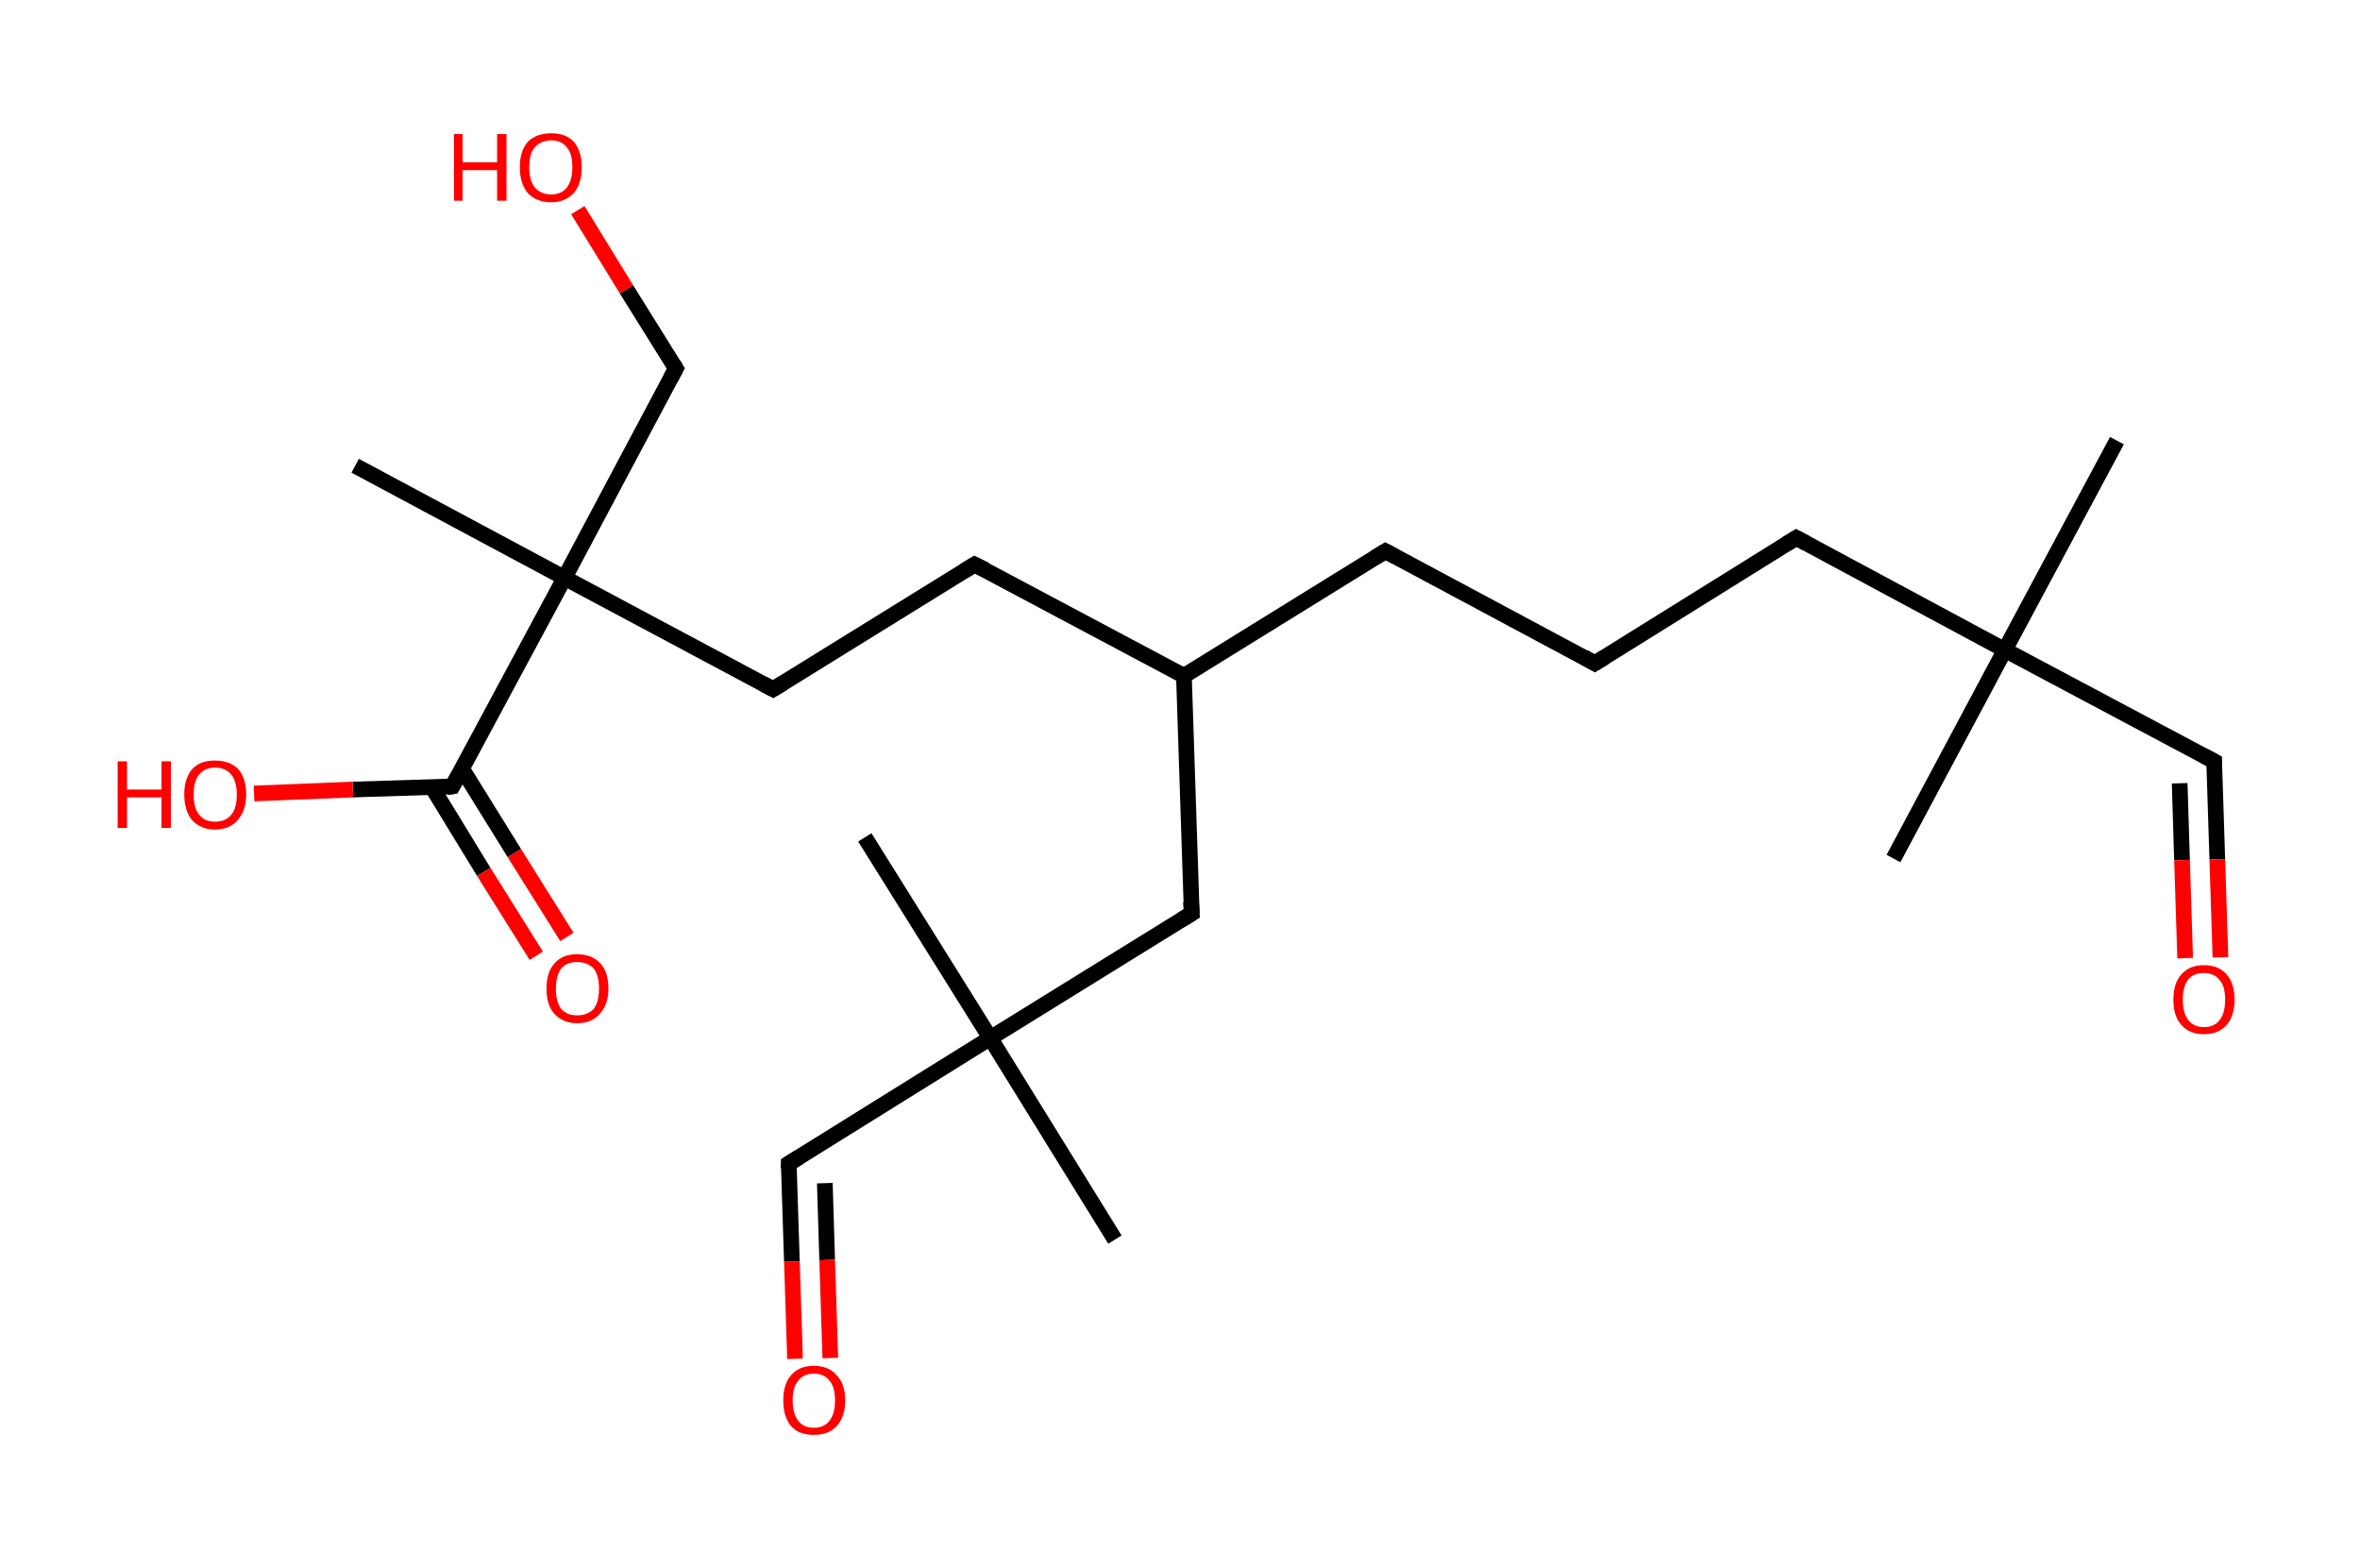 <?xml version='1.0' encoding='ASCII' standalone='yes'?>
<svg xmlns="http://www.w3.org/2000/svg" xmlns:rdkit="http://www.rdkit.org/xml" xmlns:xlink="http://www.w3.org/1999/xlink" version="1.1" baseProfile="full" xml:space="preserve" width="301px" height="200px" viewBox="0 0 301 200">
<!-- END OF HEADER -->
<rect style="opacity:1.0;fill:#FFFFFF;stroke:none" width="301.0" height="200.0" x="0.0" y="0.0"> </rect>
<path class="bond-0 atom-0 atom-1" d="M 270.0,56.2 L 255.7,82.9" style="fill:none;fill-rule:evenodd;stroke:#000000;stroke-width:2.0px;stroke-linecap:butt;stroke-linejoin:miter;stroke-opacity:1"/>
<path class="bond-1 atom-1 atom-2" d="M 255.7,82.9 L 241.5,109.5" style="fill:none;fill-rule:evenodd;stroke:#000000;stroke-width:2.0px;stroke-linecap:butt;stroke-linejoin:miter;stroke-opacity:1"/>
<path class="bond-2 atom-1 atom-3" d="M 255.7,82.9 L 282.4,97.1" style="fill:none;fill-rule:evenodd;stroke:#000000;stroke-width:2.0px;stroke-linecap:butt;stroke-linejoin:miter;stroke-opacity:1"/>
<path class="bond-3 atom-3 atom-4" d="M 282.4,97.1 L 282.8,109.6" style="fill:none;fill-rule:evenodd;stroke:#000000;stroke-width:2.0px;stroke-linecap:butt;stroke-linejoin:miter;stroke-opacity:1"/>
<path class="bond-3 atom-3 atom-4" d="M 282.8,109.6 L 283.2,122.1" style="fill:none;fill-rule:evenodd;stroke:#FF0000;stroke-width:2.0px;stroke-linecap:butt;stroke-linejoin:miter;stroke-opacity:1"/>
<path class="bond-3 atom-3 atom-4" d="M 278.0,99.9 L 278.3,109.7" style="fill:none;fill-rule:evenodd;stroke:#000000;stroke-width:2.0px;stroke-linecap:butt;stroke-linejoin:miter;stroke-opacity:1"/>
<path class="bond-3 atom-3 atom-4" d="M 278.3,109.7 L 278.7,122.2" style="fill:none;fill-rule:evenodd;stroke:#FF0000;stroke-width:2.0px;stroke-linecap:butt;stroke-linejoin:miter;stroke-opacity:1"/>
<path class="bond-4 atom-1 atom-5" d="M 255.7,82.9 L 229.1,68.6" style="fill:none;fill-rule:evenodd;stroke:#000000;stroke-width:2.0px;stroke-linecap:butt;stroke-linejoin:miter;stroke-opacity:1"/>
<path class="bond-5 atom-5 atom-6" d="M 229.1,68.6 L 203.4,84.6" style="fill:none;fill-rule:evenodd;stroke:#000000;stroke-width:2.0px;stroke-linecap:butt;stroke-linejoin:miter;stroke-opacity:1"/>
<path class="bond-6 atom-6 atom-7" d="M 203.4,84.6 L 176.7,70.3" style="fill:none;fill-rule:evenodd;stroke:#000000;stroke-width:2.0px;stroke-linecap:butt;stroke-linejoin:miter;stroke-opacity:1"/>
<path class="bond-7 atom-7 atom-8" d="M 176.7,70.3 L 151.0,86.2" style="fill:none;fill-rule:evenodd;stroke:#000000;stroke-width:2.0px;stroke-linecap:butt;stroke-linejoin:miter;stroke-opacity:1"/>
<path class="bond-8 atom-8 atom-9" d="M 151.0,86.2 L 124.3,72.0" style="fill:none;fill-rule:evenodd;stroke:#000000;stroke-width:2.0px;stroke-linecap:butt;stroke-linejoin:miter;stroke-opacity:1"/>
<path class="bond-9 atom-9 atom-10" d="M 124.3,72.0 L 98.6,87.9" style="fill:none;fill-rule:evenodd;stroke:#000000;stroke-width:2.0px;stroke-linecap:butt;stroke-linejoin:miter;stroke-opacity:1"/>
<path class="bond-10 atom-10 atom-11" d="M 98.6,87.9 L 72.0,73.7" style="fill:none;fill-rule:evenodd;stroke:#000000;stroke-width:2.0px;stroke-linecap:butt;stroke-linejoin:miter;stroke-opacity:1"/>
<path class="bond-11 atom-11 atom-12" d="M 72.0,73.7 L 45.3,59.4" style="fill:none;fill-rule:evenodd;stroke:#000000;stroke-width:2.0px;stroke-linecap:butt;stroke-linejoin:miter;stroke-opacity:1"/>
<path class="bond-12 atom-11 atom-13" d="M 72.0,73.7 L 86.2,47.0" style="fill:none;fill-rule:evenodd;stroke:#000000;stroke-width:2.0px;stroke-linecap:butt;stroke-linejoin:miter;stroke-opacity:1"/>
<path class="bond-13 atom-13 atom-14" d="M 86.2,47.0 L 79.9,36.9" style="fill:none;fill-rule:evenodd;stroke:#000000;stroke-width:2.0px;stroke-linecap:butt;stroke-linejoin:miter;stroke-opacity:1"/>
<path class="bond-13 atom-13 atom-14" d="M 79.9,36.9 L 73.7,26.8" style="fill:none;fill-rule:evenodd;stroke:#FF0000;stroke-width:2.0px;stroke-linecap:butt;stroke-linejoin:miter;stroke-opacity:1"/>
<path class="bond-14 atom-11 atom-15" d="M 72.0,73.7 L 57.7,100.3" style="fill:none;fill-rule:evenodd;stroke:#000000;stroke-width:2.0px;stroke-linecap:butt;stroke-linejoin:miter;stroke-opacity:1"/>
<path class="bond-15 atom-15 atom-16" d="M 55.1,100.4 L 61.7,111.2" style="fill:none;fill-rule:evenodd;stroke:#000000;stroke-width:2.0px;stroke-linecap:butt;stroke-linejoin:miter;stroke-opacity:1"/>
<path class="bond-15 atom-15 atom-16" d="M 61.7,111.2 L 68.4,121.9" style="fill:none;fill-rule:evenodd;stroke:#FF0000;stroke-width:2.0px;stroke-linecap:butt;stroke-linejoin:miter;stroke-opacity:1"/>
<path class="bond-15 atom-15 atom-16" d="M 58.9,98.0 L 65.6,108.8" style="fill:none;fill-rule:evenodd;stroke:#000000;stroke-width:2.0px;stroke-linecap:butt;stroke-linejoin:miter;stroke-opacity:1"/>
<path class="bond-15 atom-15 atom-16" d="M 65.6,108.8 L 72.3,119.5" style="fill:none;fill-rule:evenodd;stroke:#FF0000;stroke-width:2.0px;stroke-linecap:butt;stroke-linejoin:miter;stroke-opacity:1"/>
<path class="bond-16 atom-15 atom-17" d="M 57.7,100.3 L 45.0,100.7" style="fill:none;fill-rule:evenodd;stroke:#000000;stroke-width:2.0px;stroke-linecap:butt;stroke-linejoin:miter;stroke-opacity:1"/>
<path class="bond-16 atom-15 atom-17" d="M 45.0,100.7 L 32.4,101.2" style="fill:none;fill-rule:evenodd;stroke:#FF0000;stroke-width:2.0px;stroke-linecap:butt;stroke-linejoin:miter;stroke-opacity:1"/>
<path class="bond-17 atom-8 atom-18" d="M 151.0,86.2 L 152.0,116.5" style="fill:none;fill-rule:evenodd;stroke:#000000;stroke-width:2.0px;stroke-linecap:butt;stroke-linejoin:miter;stroke-opacity:1"/>
<path class="bond-18 atom-18 atom-19" d="M 152.0,116.5 L 126.3,132.4" style="fill:none;fill-rule:evenodd;stroke:#000000;stroke-width:2.0px;stroke-linecap:butt;stroke-linejoin:miter;stroke-opacity:1"/>
<path class="bond-19 atom-19 atom-20" d="M 126.3,132.4 L 110.3,106.8" style="fill:none;fill-rule:evenodd;stroke:#000000;stroke-width:2.0px;stroke-linecap:butt;stroke-linejoin:miter;stroke-opacity:1"/>
<path class="bond-20 atom-19 atom-21" d="M 126.3,132.4 L 142.2,158.1" style="fill:none;fill-rule:evenodd;stroke:#000000;stroke-width:2.0px;stroke-linecap:butt;stroke-linejoin:miter;stroke-opacity:1"/>
<path class="bond-21 atom-19 atom-22" d="M 126.3,132.4 L 100.6,148.4" style="fill:none;fill-rule:evenodd;stroke:#000000;stroke-width:2.0px;stroke-linecap:butt;stroke-linejoin:miter;stroke-opacity:1"/>
<path class="bond-22 atom-22 atom-23" d="M 100.6,148.4 L 101.0,160.9" style="fill:none;fill-rule:evenodd;stroke:#000000;stroke-width:2.0px;stroke-linecap:butt;stroke-linejoin:miter;stroke-opacity:1"/>
<path class="bond-22 atom-22 atom-23" d="M 101.0,160.9 L 101.4,173.3" style="fill:none;fill-rule:evenodd;stroke:#FF0000;stroke-width:2.0px;stroke-linecap:butt;stroke-linejoin:miter;stroke-opacity:1"/>
<path class="bond-22 atom-22 atom-23" d="M 105.2,150.9 L 105.5,160.7" style="fill:none;fill-rule:evenodd;stroke:#000000;stroke-width:2.0px;stroke-linecap:butt;stroke-linejoin:miter;stroke-opacity:1"/>
<path class="bond-22 atom-22 atom-23" d="M 105.5,160.7 L 105.9,173.2" style="fill:none;fill-rule:evenodd;stroke:#FF0000;stroke-width:2.0px;stroke-linecap:butt;stroke-linejoin:miter;stroke-opacity:1"/>
<path d="M 281.1,96.4 L 282.4,97.1 L 282.4,97.8" style="fill:none;stroke:#000000;stroke-width:2.0px;stroke-linecap:butt;stroke-linejoin:miter;stroke-opacity:1;"/>
<path d="M 230.4,69.3 L 229.1,68.6 L 227.8,69.4" style="fill:none;stroke:#000000;stroke-width:2.0px;stroke-linecap:butt;stroke-linejoin:miter;stroke-opacity:1;"/>
<path d="M 204.7,83.8 L 203.4,84.6 L 202.0,83.8" style="fill:none;stroke:#000000;stroke-width:2.0px;stroke-linecap:butt;stroke-linejoin:miter;stroke-opacity:1;"/>
<path d="M 178.0,71.0 L 176.7,70.3 L 175.4,71.1" style="fill:none;stroke:#000000;stroke-width:2.0px;stroke-linecap:butt;stroke-linejoin:miter;stroke-opacity:1;"/>
<path d="M 125.7,72.7 L 124.3,72.0 L 123.0,72.8" style="fill:none;stroke:#000000;stroke-width:2.0px;stroke-linecap:butt;stroke-linejoin:miter;stroke-opacity:1;"/>
<path d="M 99.9,87.1 L 98.6,87.9 L 97.3,87.2" style="fill:none;stroke:#000000;stroke-width:2.0px;stroke-linecap:butt;stroke-linejoin:miter;stroke-opacity:1;"/>
<path d="M 85.5,48.3 L 86.2,47.0 L 85.9,46.5" style="fill:none;stroke:#000000;stroke-width:2.0px;stroke-linecap:butt;stroke-linejoin:miter;stroke-opacity:1;"/>
<path d="M 58.4,99.0 L 57.7,100.3 L 57.0,100.4" style="fill:none;stroke:#000000;stroke-width:2.0px;stroke-linecap:butt;stroke-linejoin:miter;stroke-opacity:1;"/>
<path d="M 151.9,115.0 L 152.0,116.5 L 150.7,117.3" style="fill:none;stroke:#000000;stroke-width:2.0px;stroke-linecap:butt;stroke-linejoin:miter;stroke-opacity:1;"/>
<path d="M 101.9,147.6 L 100.6,148.4 L 100.6,149.0" style="fill:none;stroke:#000000;stroke-width:2.0px;stroke-linecap:butt;stroke-linejoin:miter;stroke-opacity:1;"/>
<path class="atom-4" d="M 277.2 127.5 Q 277.2 125.4, 278.2 124.3 Q 279.2 123.1, 281.1 123.1 Q 283.0 123.1, 284.0 124.3 Q 285.0 125.4, 285.0 127.5 Q 285.0 129.6, 284.0 130.7 Q 283.0 131.9, 281.1 131.9 Q 279.2 131.9, 278.2 130.7 Q 277.2 129.6, 277.2 127.5 M 281.1 131.0 Q 282.4 131.0, 283.1 130.1 Q 283.8 129.2, 283.8 127.5 Q 283.8 125.8, 283.1 125.0 Q 282.4 124.1, 281.1 124.1 Q 279.8 124.1, 279.1 124.9 Q 278.4 125.8, 278.4 127.5 Q 278.4 129.2, 279.1 130.1 Q 279.8 131.0, 281.1 131.0 " fill="#FF0000"/>
<path class="atom-14" d="M 57.9 17.1 L 59.0 17.1 L 59.0 20.7 L 63.4 20.7 L 63.4 17.1 L 64.6 17.1 L 64.6 25.6 L 63.4 25.6 L 63.4 21.7 L 59.0 21.7 L 59.0 25.6 L 57.9 25.6 L 57.9 17.1 " fill="#FF0000"/>
<path class="atom-14" d="M 66.3 21.3 Q 66.3 19.3, 67.3 18.1 Q 68.4 17.0, 70.3 17.0 Q 72.2 17.0, 73.2 18.1 Q 74.2 19.3, 74.2 21.3 Q 74.2 23.4, 73.2 24.6 Q 72.1 25.8, 70.3 25.8 Q 68.4 25.8, 67.3 24.6 Q 66.3 23.4, 66.3 21.3 M 70.3 24.8 Q 71.6 24.8, 72.3 23.9 Q 73.0 23.0, 73.0 21.3 Q 73.0 19.6, 72.3 18.8 Q 71.6 17.9, 70.3 17.9 Q 69.0 17.9, 68.2 18.8 Q 67.5 19.6, 67.5 21.3 Q 67.5 23.0, 68.2 23.9 Q 69.0 24.8, 70.3 24.8 " fill="#FF0000"/>
<path class="atom-16" d="M 69.7 126.1 Q 69.7 124.0, 70.7 122.9 Q 71.7 121.7, 73.6 121.7 Q 75.5 121.7, 76.6 122.9 Q 77.6 124.0, 77.6 126.1 Q 77.6 128.1, 76.5 129.3 Q 75.5 130.5, 73.6 130.5 Q 71.8 130.5, 70.7 129.3 Q 69.7 128.2, 69.7 126.1 M 73.6 129.5 Q 74.9 129.5, 75.7 128.7 Q 76.4 127.8, 76.4 126.1 Q 76.4 124.4, 75.7 123.5 Q 74.9 122.7, 73.6 122.7 Q 72.3 122.7, 71.6 123.5 Q 70.9 124.4, 70.9 126.1 Q 70.9 127.8, 71.6 128.7 Q 72.3 129.5, 73.6 129.5 " fill="#FF0000"/>
<path class="atom-17" d="M 15.0 97.1 L 16.2 97.1 L 16.2 100.7 L 20.6 100.7 L 20.6 97.1 L 21.8 97.1 L 21.8 105.6 L 20.6 105.6 L 20.6 101.7 L 16.2 101.7 L 16.2 105.6 L 15.0 105.6 L 15.0 97.1 " fill="#FF0000"/>
<path class="atom-17" d="M 23.5 101.3 Q 23.5 99.3, 24.5 98.1 Q 25.5 97.0, 27.4 97.0 Q 29.3 97.0, 30.4 98.1 Q 31.4 99.3, 31.4 101.3 Q 31.4 103.4, 30.3 104.6 Q 29.3 105.8, 27.4 105.8 Q 25.6 105.8, 24.5 104.6 Q 23.5 103.4, 23.5 101.3 M 27.4 104.8 Q 28.8 104.8, 29.5 103.9 Q 30.2 103.1, 30.2 101.3 Q 30.2 99.7, 29.5 98.8 Q 28.8 97.9, 27.4 97.9 Q 26.1 97.9, 25.4 98.8 Q 24.7 99.6, 24.7 101.3 Q 24.7 103.1, 25.4 103.9 Q 26.1 104.8, 27.4 104.8 " fill="#FF0000"/>
<path class="atom-23" d="M 99.9 178.6 Q 99.9 176.5, 100.9 175.4 Q 101.9 174.2, 103.8 174.2 Q 105.7 174.2, 106.7 175.4 Q 107.8 176.5, 107.8 178.6 Q 107.8 180.7, 106.7 181.9 Q 105.7 183.0, 103.8 183.0 Q 101.9 183.0, 100.9 181.9 Q 99.9 180.7, 99.9 178.6 M 103.8 182.1 Q 105.1 182.1, 105.8 181.2 Q 106.5 180.3, 106.5 178.6 Q 106.5 176.9, 105.8 176.1 Q 105.1 175.2, 103.8 175.2 Q 102.5 175.2, 101.8 176.1 Q 101.1 176.9, 101.1 178.6 Q 101.1 180.3, 101.8 181.2 Q 102.5 182.1, 103.8 182.1 " fill="#FF0000"/>
</svg>
